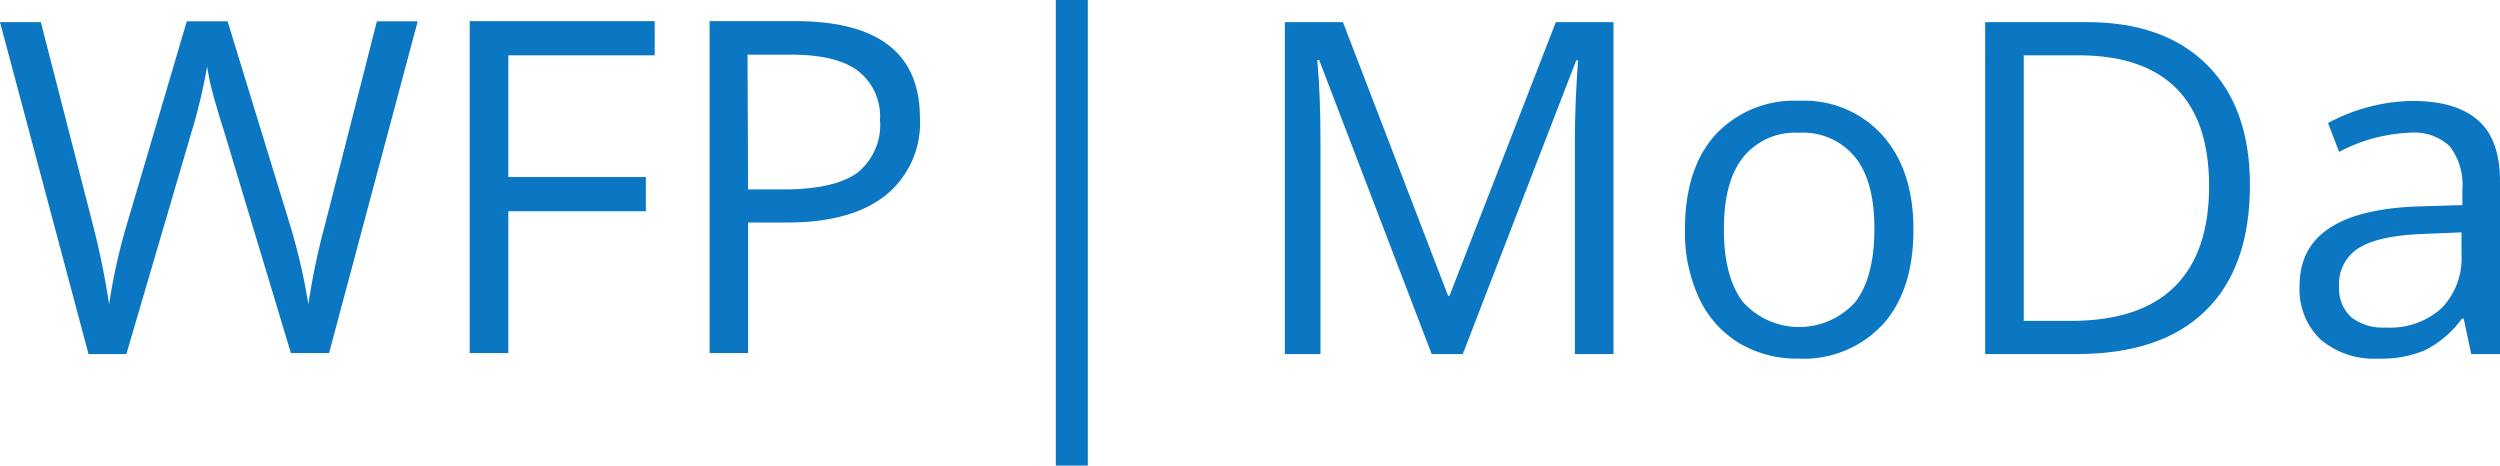 <svg xmlns="http://www.w3.org/2000/svg" viewBox="0 0 225.94 42.08"><defs><style>.cls-1{fill:#0b77c2;}</style></defs><title>wfp-moda-enketo</title><g id="Layer_2" data-name="Layer 2"><g id="Layer_1-2" data-name="Layer 1"><g id="Layer_2-2" data-name="Layer 2"><g id="Layer_1-2-2" data-name="Layer 1-2"><g id="Page-1"><g id="wfp-logo-standard-blue-en"><path id="Path" class="cls-1" d="M29.74,31.91H26.29L20.24,11.83c-.29-.89-.62-2-1-3.36A20.85,20.85,0,0,1,18.72,6a49.37,49.37,0,0,1-1.43,6L11.42,32H8L0,2H3.69L8.43,20.45A70.41,70.41,0,0,1,9.86,27.5a52.59,52.59,0,0,1,1.64-7.34L16.88,1.93h3.69l5.64,18.39a55,55,0,0,1,1.66,7.18,61.72,61.72,0,0,1,1.48-7.1L34.06,1.93h3.69Z"/><polygon class="cls-1" points="45.94 31.91 42.45 31.91 42.45 1.91 59.17 1.91 59.17 5 45.94 5 45.94 16 58.37 16 58.37 19.09 45.94 19.09 45.94 31.91"/><path id="Shape" class="cls-1" d="M83.14,10.66a8.4,8.4,0,0,1-3.11,7c-2.07,1.63-5,2.45-8.89,2.45H67.61v11.8H64.13v-30H71.9Q83.14,1.92,83.14,10.66ZM67.61,17.12h3.14q4.64,0,6.71-1.49a5.52,5.52,0,0,0,2.07-4.8,5.18,5.18,0,0,0-2-4.43c-1.33-1-3.36-1.46-6.07-1.46h-3.9Z"/><polygon class="cls-1" points="95.42 0 98.31 0 98.31 42.08 95.42 42.08 95.42 0"/><g id="MoDa"><path class="cls-1" d="M129.39,32,119.22,5.42h-.17c.2,2.11.29,4.61.29,7.51V32h-3.22V2h5.25l9.5,24.73H131L140.61,2h5.21V32h-3.49V12.68c0-2.21.1-4.61.29-7.22h-.17L132.2,32Z"/><path class="cls-1" d="M172.93,20.74q0,5.51-2.77,8.58a9.77,9.77,0,0,1-7.65,3.09A10.16,10.16,0,0,1,157.16,31a9.36,9.36,0,0,1-3.61-4.07,14.06,14.06,0,0,1-1.27-6.19c0-3.66.91-6.52,2.75-8.56a9.72,9.72,0,0,1,7.62-3.07,9.49,9.49,0,0,1,7.5,3.14Q172.93,15.39,172.93,20.74Zm-17.13,0q0,4.31,1.73,6.56a6.83,6.83,0,0,0,10.14,0c1.15-1.49,1.72-3.68,1.73-6.57s-.57-5.06-1.73-6.51A6.08,6.08,0,0,0,162.55,12a6,6,0,0,0-5,2.2q-1.76,2.19-1.75,6.54Z"/><path class="cls-1" d="M203.34,16.72q0,7.43-4,11.35T187.71,32h-8.3V2h9.19q7,0,10.87,3.87T203.34,16.72Zm-3.69.12q0-5.86-2.94-8.83T188,5h-5.1V29h4.24q6.24,0,9.37-3.07T199.65,16.84Z"/><path class="cls-1" d="M223.34,32l-.68-3.2h-.16a9.36,9.36,0,0,1-3.36,2.86,10.08,10.08,0,0,1-4.17.75,7.5,7.5,0,0,1-5.24-1.72,6.26,6.26,0,0,1-1.9-4.9q0-6.81,10.89-7.14l3.82-.12v-1.4a5.72,5.72,0,0,0-1.14-3.91A4.68,4.68,0,0,0,217.76,12a14.75,14.75,0,0,0-6.36,1.73l-1-2.61a16.56,16.56,0,0,1,7.6-2q4,0,6,1.79t1.94,5.72V32Zm-7.69-2.4a6.9,6.9,0,0,0,5-1.74A6.46,6.46,0,0,0,222.46,23V21l-3.41.14q-4.06.15-5.85,1.26a3.8,3.8,0,0,0-1.8,3.48,3.5,3.5,0,0,0,1.12,2.81A4.68,4.68,0,0,0,215.65,29.6Z"/></g></g></g></g></g></g></g></svg>